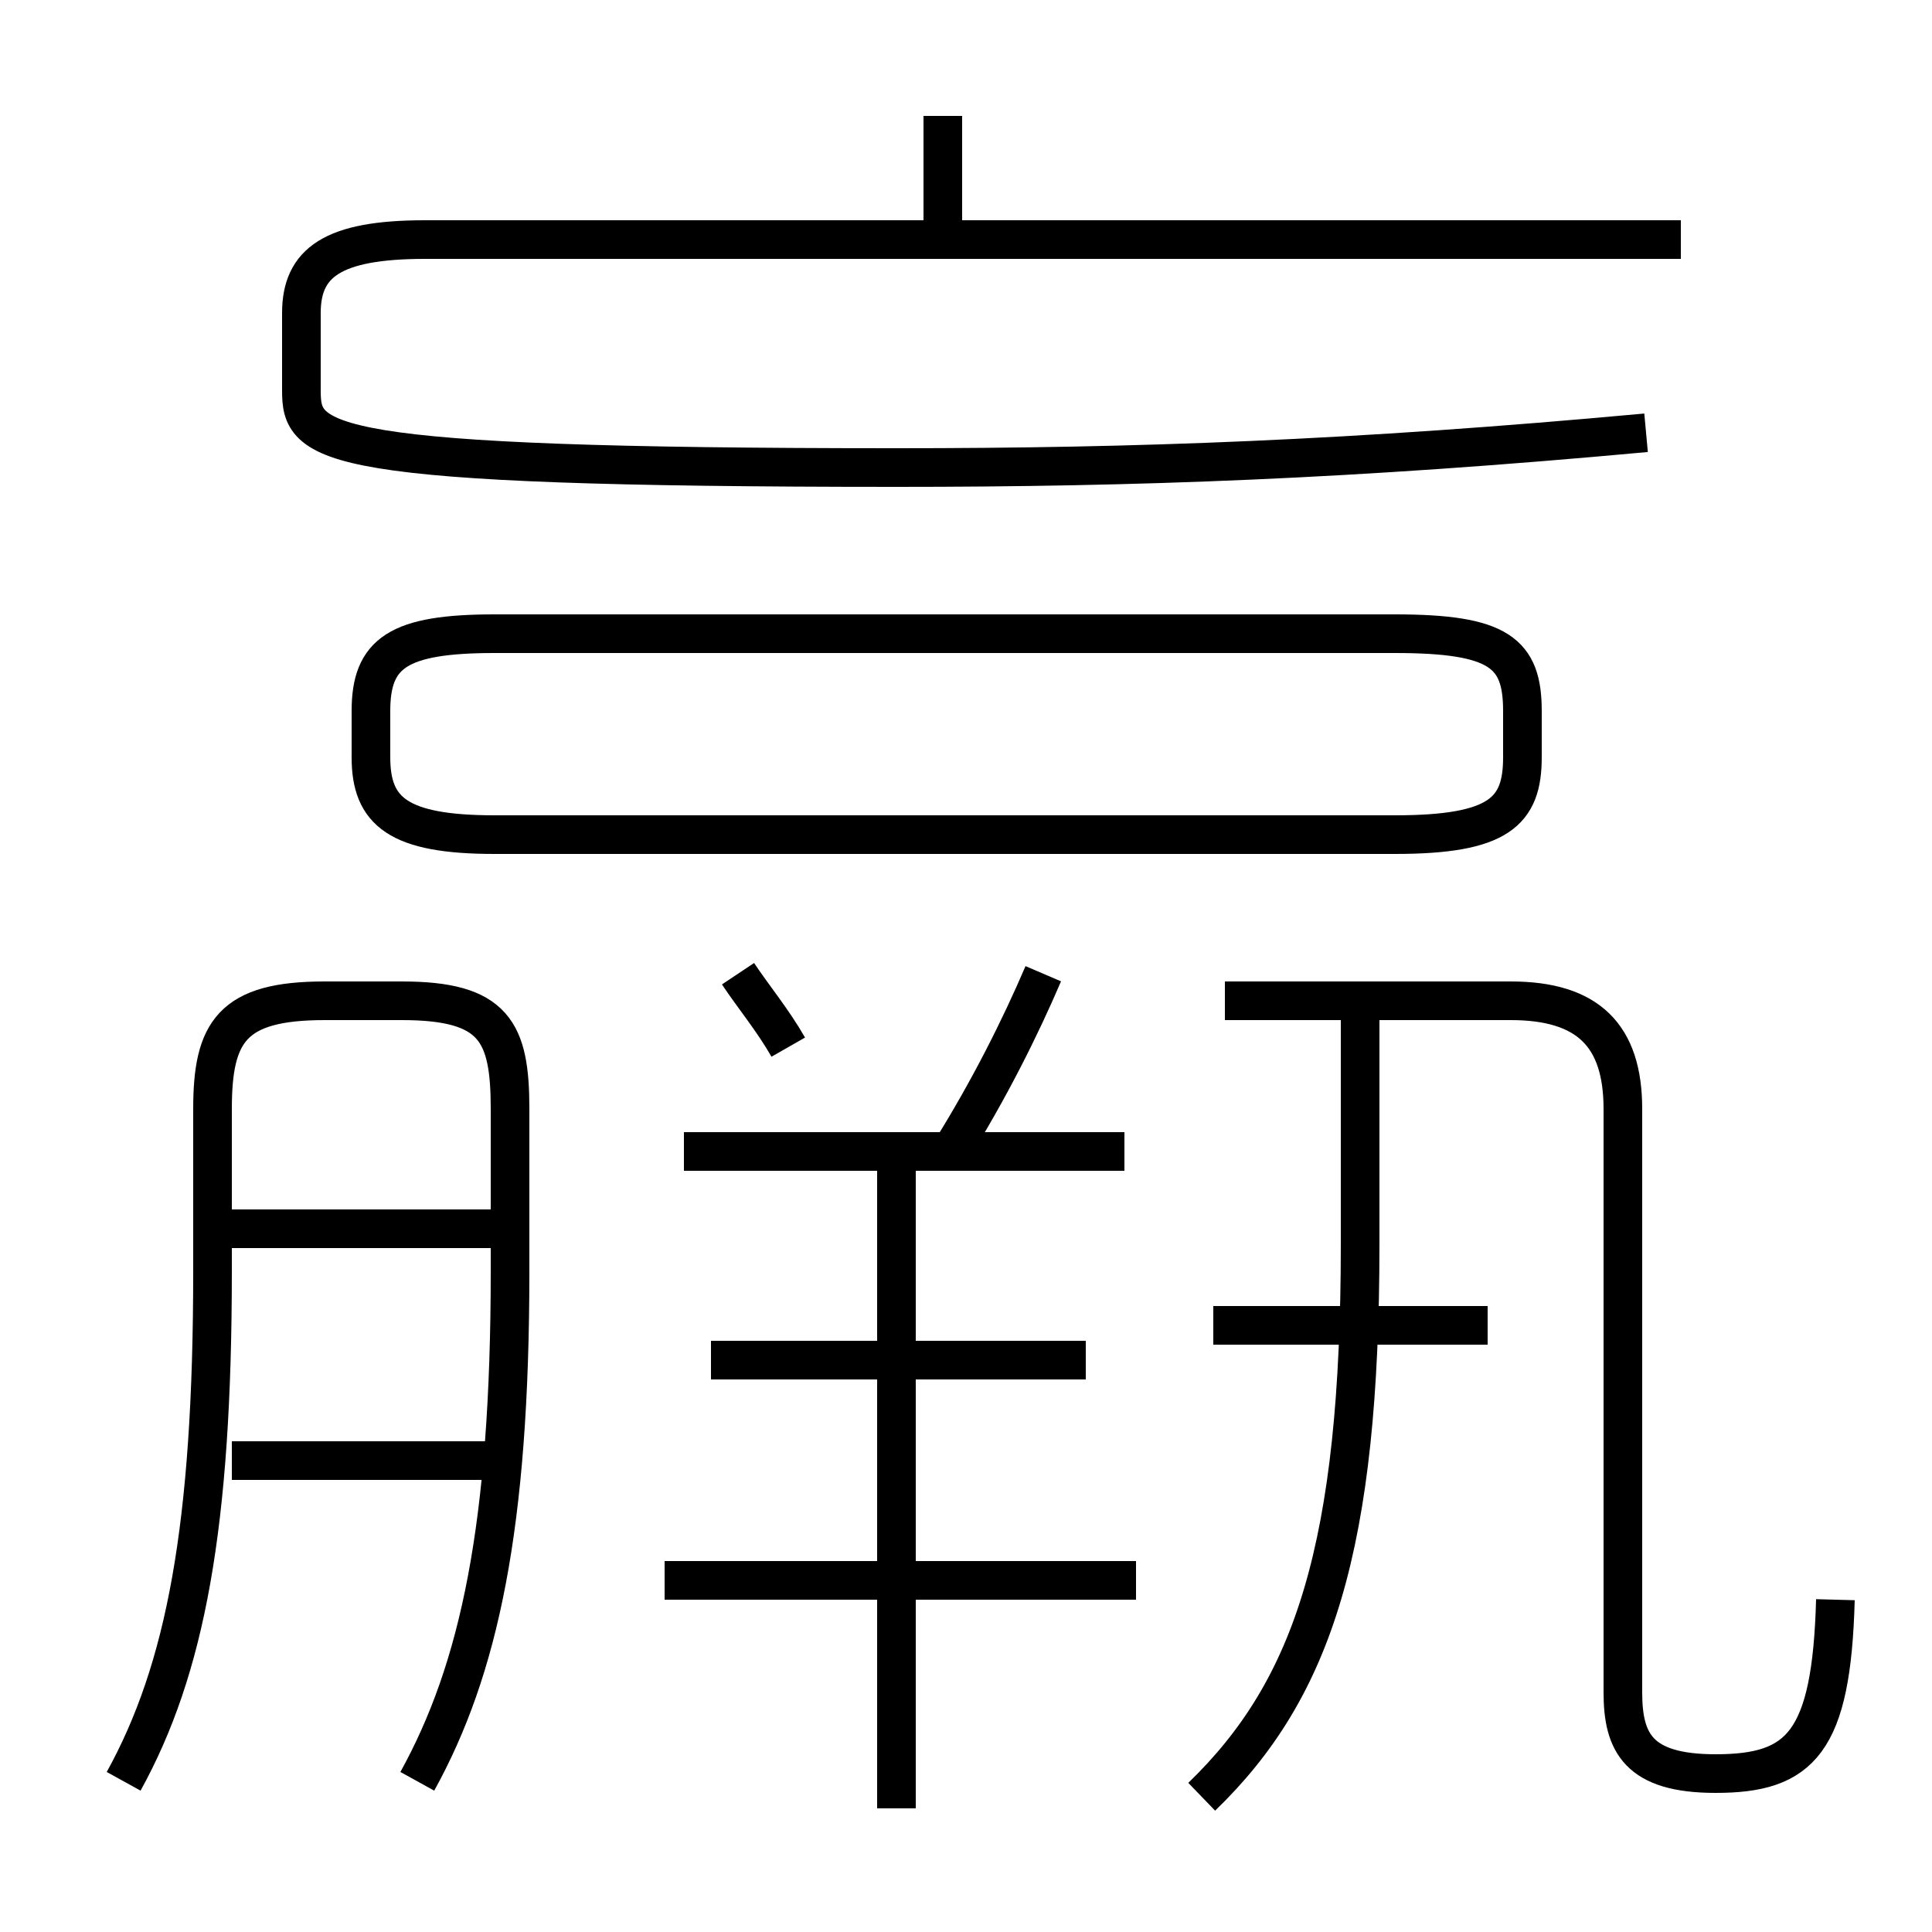<?xml version='1.0' encoding='utf8'?>
<svg viewBox="0.0 -6.0 50.0 50.0" version="1.1" xmlns="http://www.w3.org/2000/svg">
<rect x="0.0" y="-6.0" width="50.0" height="50.0" fill="#808080" stroke="none"/>
<rect x="-1000" y="-1000" width="2000" height="2000" stroke="white" fill="white"/>
<g style="fill:white;stroke:#000000;  stroke-width:1">
<path d="M 47.5 -2.6 C 47.4 1.1 46.6 1.9 44.4 1.9 C 42.4 1.9 42.0 1.1 42.0 -0.2 L 42.0 -15.3 C 42.0 -17.2 41.1 -18.1 39.1 -18.1 L 31.7 -18.1 M 3.2 2.1 C 4.8 -0.8 5.5 -4.5 5.5 -11.1 L 5.5 -15.3 C 5.5 -17.3 6.0 -18.1 8.4 -18.1 L 10.4 -18.1 C 12.8 -18.1 13.2 -17.3 13.2 -15.3 L 13.2 -11.1 C 13.2 -4.5 12.4 -0.8 10.8 2.1 M 13.3 -6.2 L 6.0 -6.2 M 29.4 -3.1 L 17.2 -3.1 M 23.2 2.8 L 23.2 -14.2 M 28.1 -8.8 L 18.4 -8.8 M 13.3 -12.2 L 6.0 -12.2 M 20.4 -16.9 C 20.0 -17.6 19.5 -18.2 19.1 -18.8 M 29.1 -14.2 L 17.7 -14.2 M 24.6 -14.2 C 25.6 -15.8 26.4 -17.4 27.0 -18.8 M 31.1 2.5 C 34.0 -0.3 35.2 -4.0 35.2 -11.8 L 35.2 -18.1 M 38.5 -9.7 L 31.4 -9.7 M 12.8 -22.4 L 36.1 -22.4 C 38.8 -22.4 39.4 -23.0 39.4 -24.4 L 39.4 -25.6 C 39.4 -27.1 38.8 -27.6 36.1 -27.6 L 12.8 -27.6 C 10.3 -27.6 9.6 -27.1 9.6 -25.6 L 9.6 -24.4 C 9.6 -23.0 10.3 -22.4 12.8 -22.4 Z M 43.5 -37.8 L 11.0 -37.8 C 8.6 -37.8 7.8 -37.2 7.8 -35.9 L 7.8 -33.9 C 7.8 -32.5 8.2 -31.9 23.2 -31.9 C 29.4 -31.9 35.0 -32.1 42.6 -32.8 M 24.4 -38.1 L 24.4 -41.0" transform="translate(0.0, 38.0)" />
</g>
</svg>